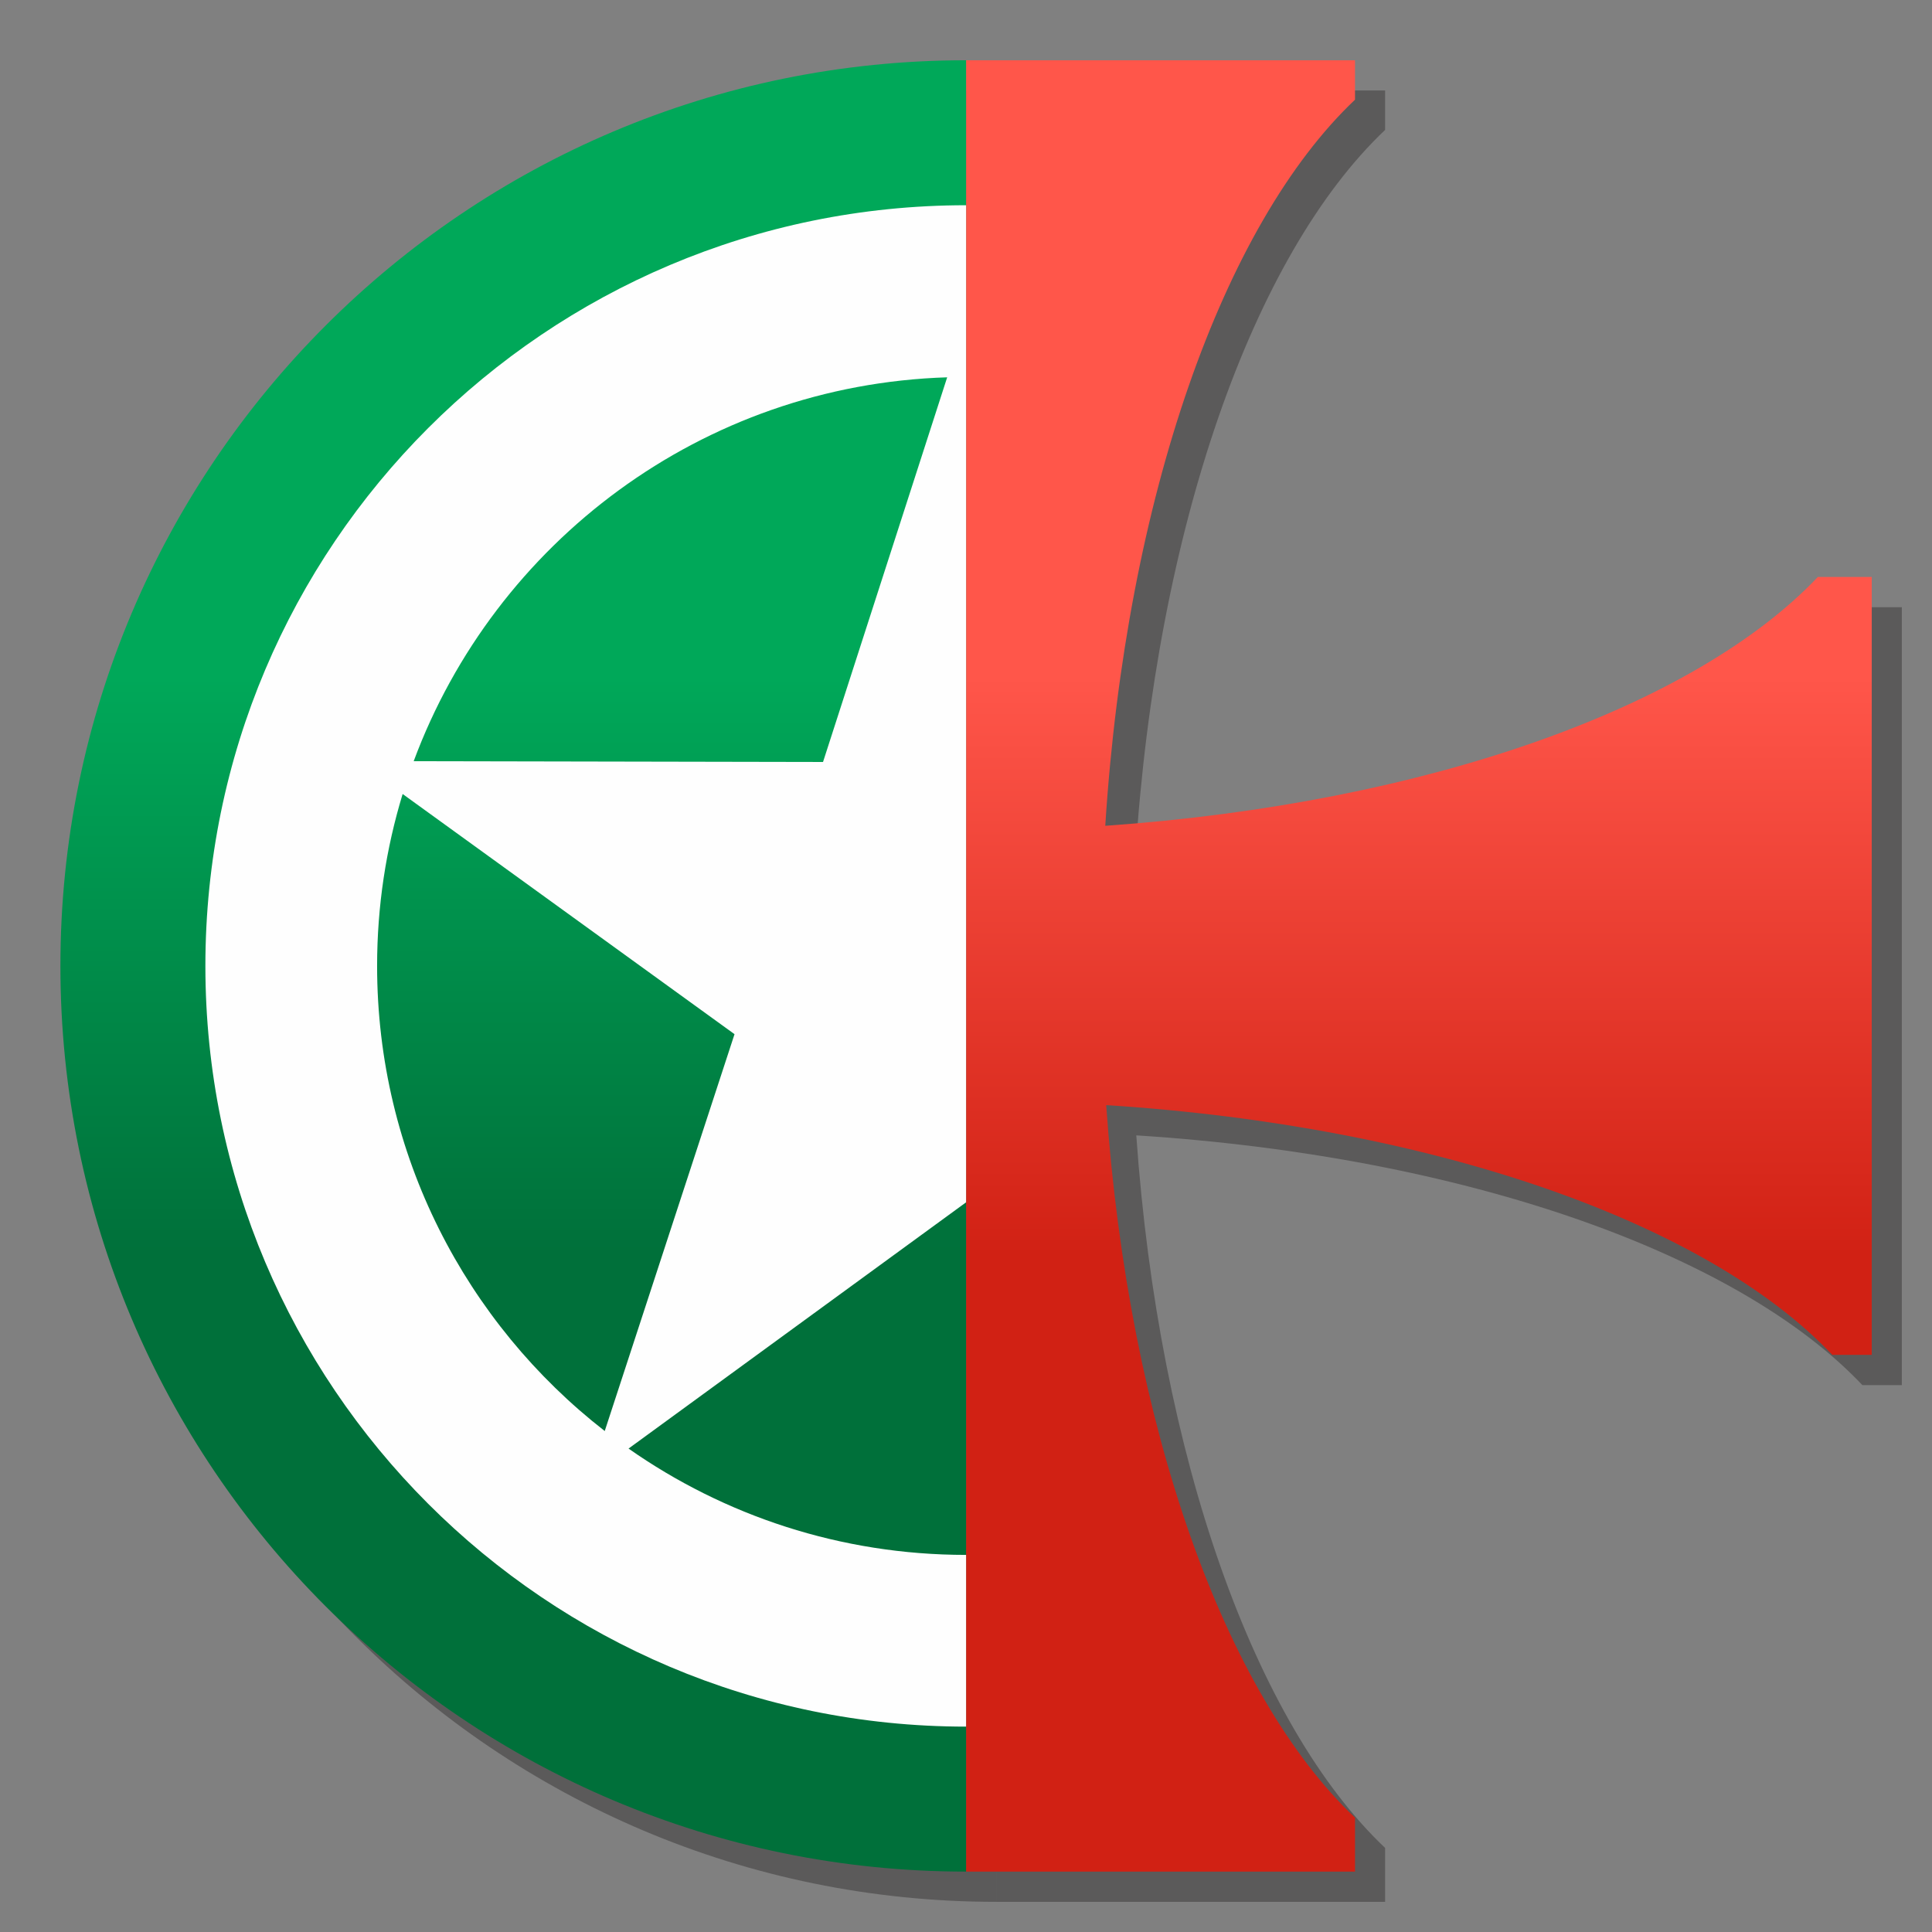 <svg xmlns="http://www.w3.org/2000/svg" width="32" height="32" viewBox="0 0 320000 320000" shape-rendering="geometricPrecision" text-rendering="geometricPrecision" image-rendering="optimizeQuality" fill-rule="evenodd" clip-rule="evenodd"><rect x="0" y="0" width="320000" height="320000" fill="#808080" stroke="none"/><defs><style><![CDATA[
    .fil3 {fill:#FEFEFE}
    .fil0 {fill:#373435;fill-opacity:0.502}
    .fil2 {fill:url(#id0)}
    .fil1 {fill:url(#id1)}
   ]]></style><linearGradient id="id0" gradientUnits="userSpaceOnUse" x1="85008.1" y1="111986" x2="85008.1" y2="207991"><stop offset="0" stop-color="#00A859"/><stop offset="1" stop-color="#00703A"/></linearGradient><linearGradient id="id1" gradientUnits="userSpaceOnUse" x1="235016" y1="111986" x2="235016" y2="207991"><stop offset="0" stop-color="#FF564A"/><stop offset="1" stop-color="#D12114"/></linearGradient></defs><g id="Layer_x0020_1"><g id="_152214776"><path class="fil0" d="M164996 315004h64420v-8930c-21521-20375-37466-64657-41211-118022 54369 3461 99607 19536 120266 41364h6532V100575h-8930c-20375 21521-64657 37466-118022 41211 3461-54369 19536-99607 41364-120266v-6532h-64421v300015z"/><path class="fil0" d="M164996 315004c-82847 0-150007-67161-150007-150007 0-82847 67161-150007 150007-150007v300015z"/></g><path class="fil1" d="M160012 309996h64420v-8930c-21521-20375-37466-64657-41211-118022 54369 3461 99607 19536 120266 41364h6532V95567h-8930c-20375 21521-64657 37466-118022 41211 3461-54369 19536-99607 41364-120266V9980h-64421v300015z"/><path class="fil2" d="M160012 309996c-82847 0-150007-67161-150007-150007 0-82847 67161-150007 150007-150007v300015z"/><path class="fil3" d="M160012 33994c-69582 0-125994 56412-125994 125994s56412 125994 125994 125994V33993zm0 223546c-20800 0-40077-6520-55904-17611l55904-40785v58397zm-59849-20517c-22938-17847-37703-45723-37703-77035 0-9910 1488-19466 4229-28478l54971 39781-21497 65732zM68520 126077c13442-36226 47766-62306 88363-63582l-20564 63712-67799-130z"/></g></svg>